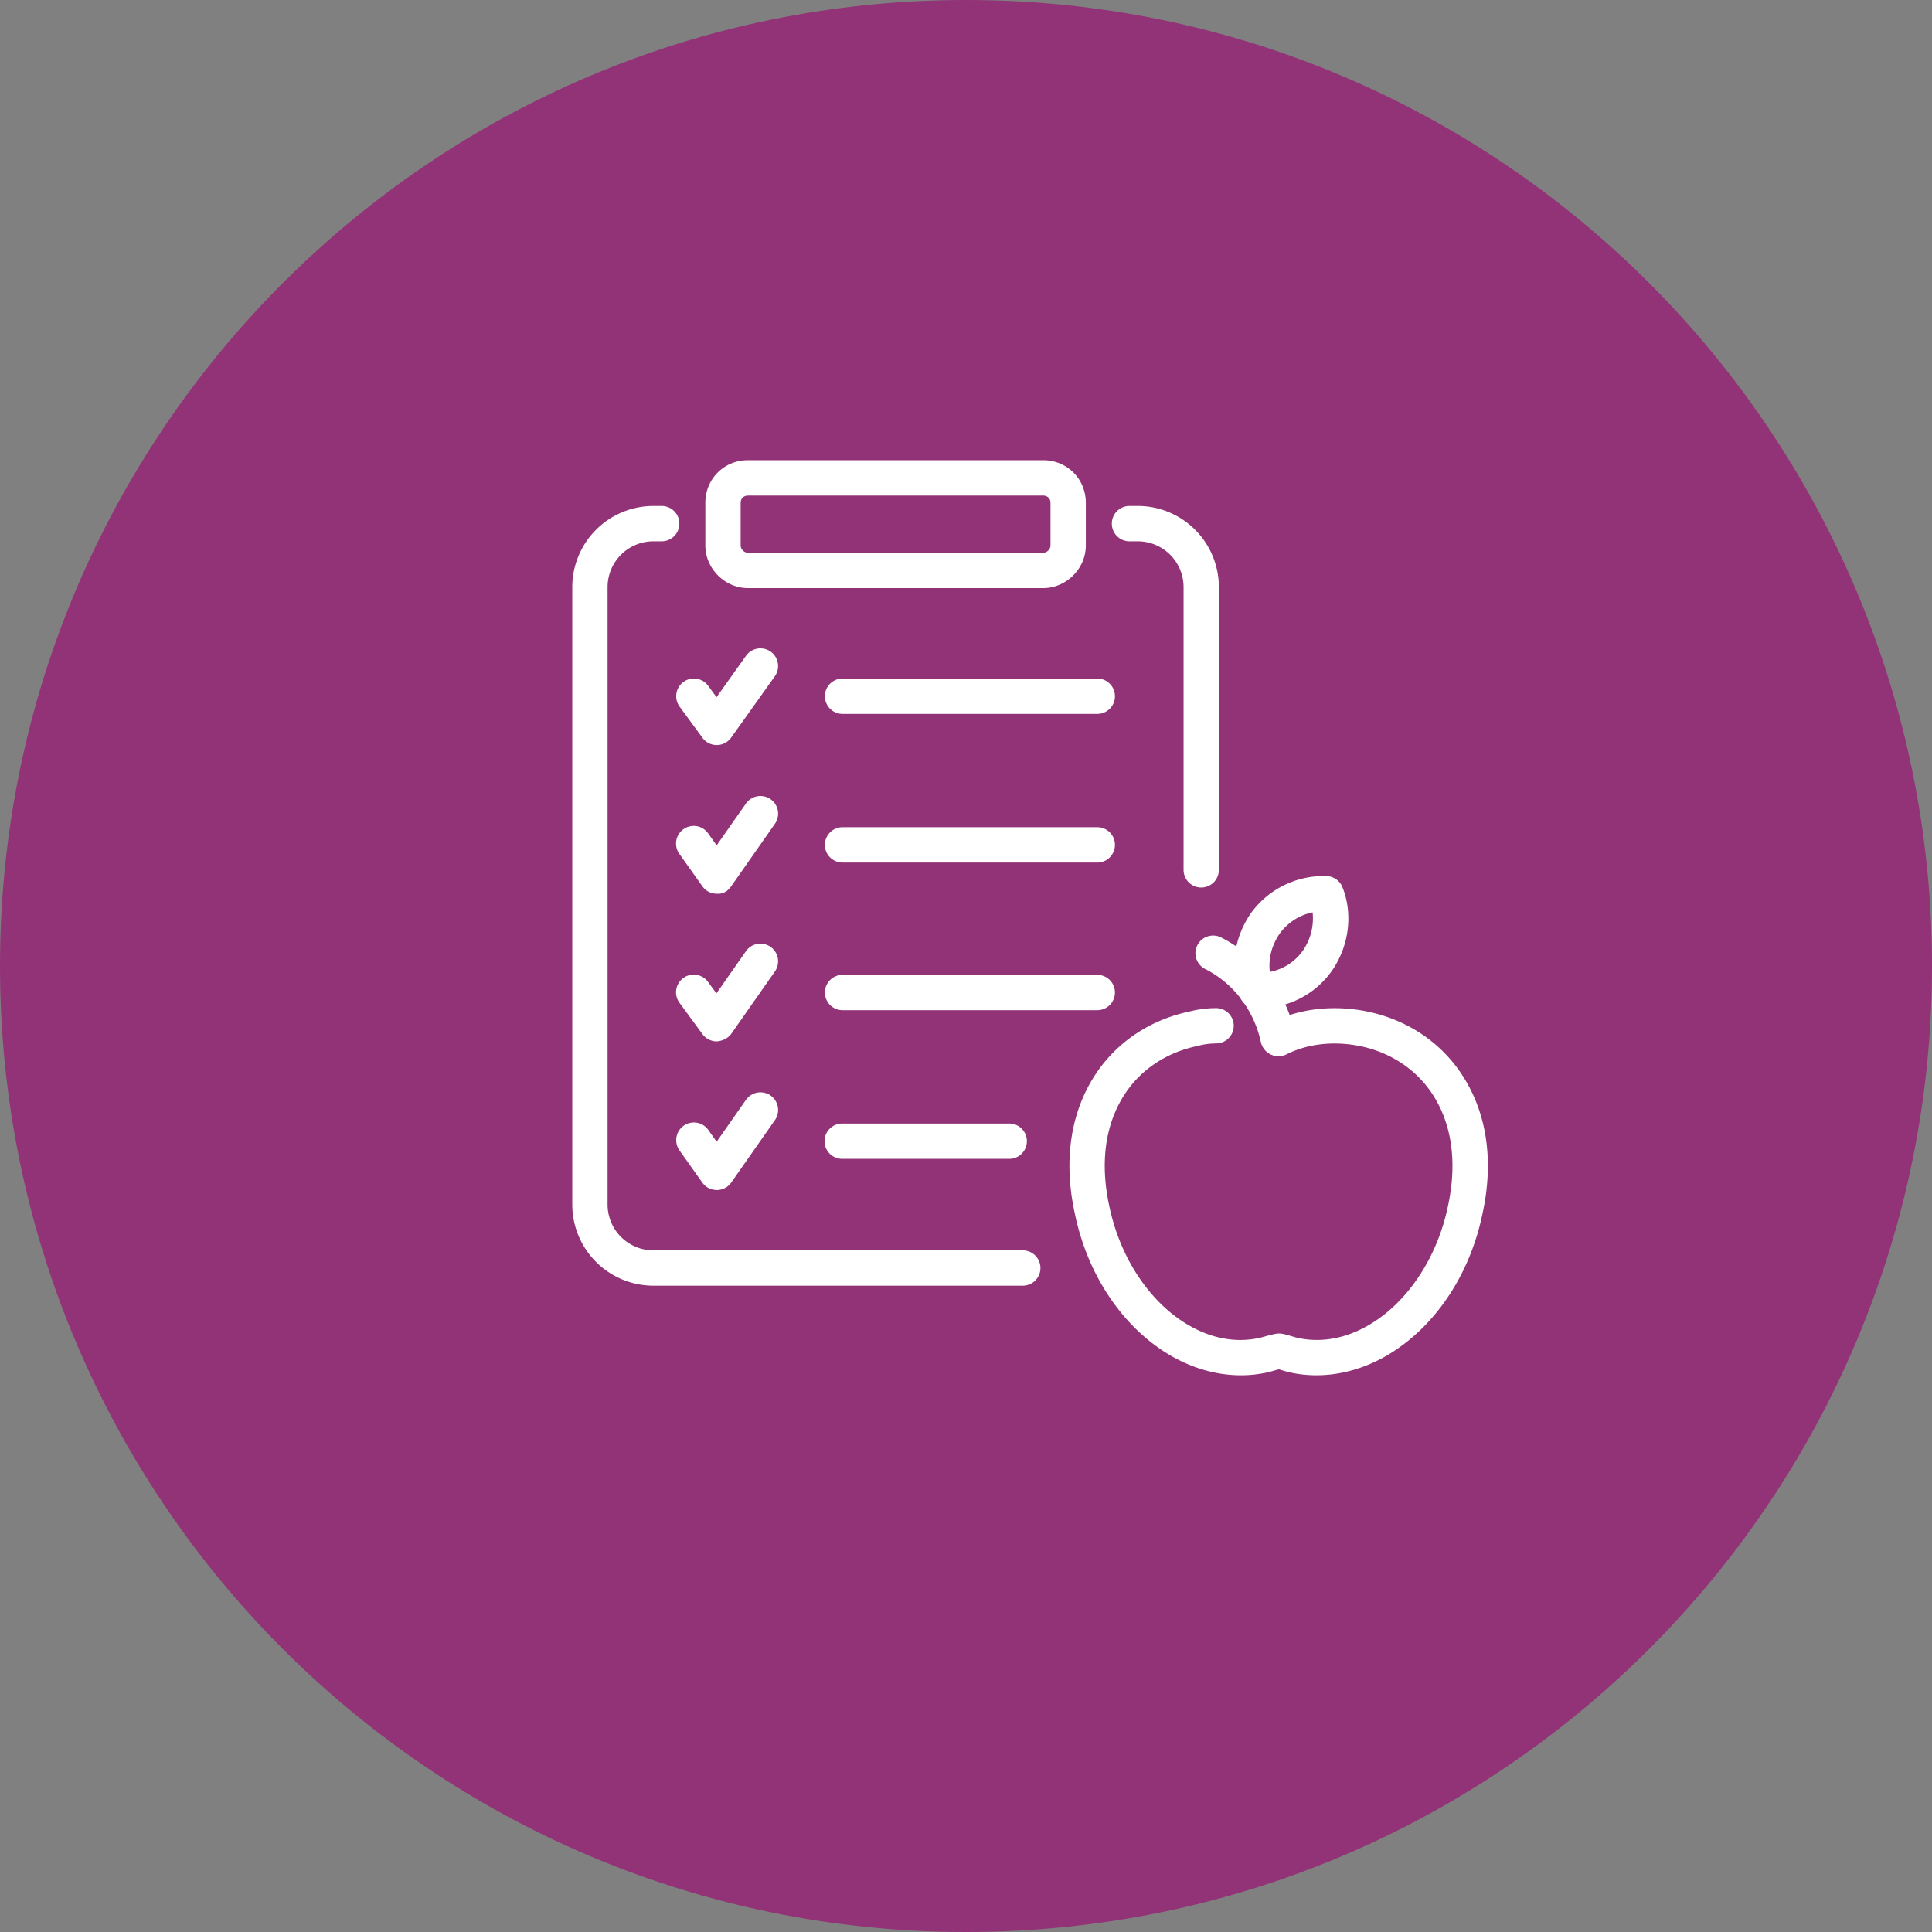 <svg xmlns="http://www.w3.org/2000/svg" viewBox="0 0 2702.18 2702.18" fill="#923277">
    <rect x="0" y="0" width="2702.18" height="2702.18" fill="#808080" stroke="none"/>
    <path
        d="M2702.18 1351.1c0 746.18-604.91 1351.08-1351.09 1351.08S0 2097.28 0 1351.1 604.92 0 1351.09 0s1351.09 604.92 1351.09 1351.1" />
    <path fill='#fff'
        d="M1459.05 822.54h-412.92c-32.32 0-59.62-27.3-59.62-59.61v-59.62c0-33.44 26.15-59.63 59.62-59.63h412.92c33.47 0 59.62 26.19 59.62 59.63v59.62c0 32.31-27.3 59.61-59.62 59.61zm-412.92-129.42c-4.91 0-10.22 3.18-10.22 10.19v59.62c0 5.23 5 10.17 10.22 10.17h412.92c5.26 0 10.22-4.94 10.22-10.17v-59.62c0-7-5.31-10.19-10.22-10.19zM1430 1798.2H913.78a113.49 113.49 0 01-113.37-113.41v-863.7a113.51 113.51 0 01113.37-113.42h11.67a24.72 24.72 0 010 49.44h-11.67a64.06 64.06 0 00-64 64v863.7a64.1 64.1 0 0064 64H1430a24.7 24.7 0 110 49.39zm250.07-556.87a24.68 24.68 0 01-24.69-24.72V821.09a64.06 64.06 0 00-64-64h-11.62a24.72 24.72 0 010-49.44h11.62a113.51 113.51 0 01113.37 113.42v395.52a24.69 24.69 0 01-24.68 24.74z" />
    <path fill='#fff'
        d="M1002.49 1042.1a24.8 24.8 0 01-19.94-10.1l-32-43.61a24.72 24.72 0 1139.87-29.25l11.77 16 41.23-57.91a24.71 24.71 0 0140.28 28.65l-61.07 85.79a24.71 24.71 0 01-19.94 10.39zM1534.7 998.49h-356.27a24.72 24.72 0 010-49.44h356.27a24.72 24.72 0 010 49.44zM1002.49 1250a24.65 24.65 0 01-20.14-10.41l-32-45.09a24.7 24.7 0 1140.27-28.6l11.72 16.48 41-58.51a24.71 24.71 0 1140.48 28.35l-61.07 87.24c-4.63 6.68-11.09 11.29-20.26 10.54zM1534.7 1206.41h-356.27a24.72 24.72 0 010-49.44h356.27a24.72 24.72 0 010 49.44zM1002.49 1456.51a24.7 24.7 0 01-19.94-10.07l-32-43.63a24.73 24.73 0 1139.87-29.26l11.62 15.83 41.28-59a24.71 24.71 0 1140.48 28.35l-61.07 87.27c-4.66 6.55-13.32 10.11-20.24 10.51zM1534.7 1412.88h-356.27a24.7 24.7 0 010-49.4h356.27a24.7 24.7 0 010 49.4zM1002.49 1664.45a24.67 24.67 0 01-20.14-10.37l-32-45.08a24.71 24.71 0 1140.27-28.66l11.72 16.53 41-58.56a24.71 24.71 0 0140.48 28.36l-61.07 87.26a24.66 24.66 0 01-20.14 10.52zM1411.06 1620.82h-232.63a24.7 24.7 0 110-49.39h232.63a24.7 24.7 0 110 49.39zM1735.43 1923.54c-36.72 0-74.24-11.57-108.31-33.86-61.82-40.48-107-110.66-123.88-192.57-15.93-73.19-6.26-140 28-193 29.66-45.84 76.54-77.55 132-89.27a151 151 0 0137.12-4.86 24.7 24.7 0 110 49.39 104.56 104.56 0 00-26 3.66c-43.43 9.17-79.2 33.21-101.69 68-27 41.68-34.27 95.53-21.19 155.79 14.13 68.38 52.45 128.65 102.59 161.46 34.52 22.59 71.24 30.66 106.6 23.14 2.81-.55 5.31-1.3 7.92-2a151.35 151.35 0 0116.38-4 26.42 26.42 0 018.87.15c4.45.9 8.86 2.16 13.27 3.51 2.86.85 5.76 1.75 8.62 2.3 35.47 7.57 72.38-.55 106.85-23.09 50.15-32.81 88.47-93.08 102.54-161.21 13.13-60.51 5.81-114.36-21.14-156-22.49-34.77-58.26-58.81-100.79-67.78-36.77-7.66-73.54-3.71-103.14 11a24.69 24.69 0 11-22-44.18c39.37-19.69 87.36-25.15 135.3-15.18 55.61 11.72 102.49 43.43 132.15 89.27 34.32 53 44 119.77 28 193.21-16.83 81.66-62 151.84-123.83 192.32-45.09 29.5-96.33 40.12-143.87 30.15-4.11-.85-8.47-2.1-12.82-3.4-1.46-.45-2.91-.85-4.36-1.31-2.16.56-4.26 1.21-6.32 1.76-3.95 1.15-7.81 2.25-11.62 3a170.35 170.35 0 01-35.25 3.6z" />
    <path fill='#fff'
        d="M1787.68 1476.9a24.75 24.75 0 01-24.15-19.39c-10-45.24-38.63-82.56-78.45-102.49a24.7 24.7 0 0122-44.21c53.25 26.58 91.43 76.17 104.7 136a24.78 24.78 0 01-24.14 30.11z" />
    <path fill='#fff'
        d="M1761.63 1410.07c-1.86 0-3.66 0-5.51-.1a24.72 24.72 0 01-22-15.93c-14.62-38.37-8.66-82.31 15.93-117.47a125.53 125.53 0 01105.7-51.22 24.73 24.73 0 0121.85 15.53c14.87 37.17 9.41 81.7-14.24 116.19a123.44 123.44 0 01-101.73 53zm74.24-134a75.29 75.29 0 00-45.74 29.33c-11.47 16.41-16.33 35.44-14.08 53.93a73.18 73.18 0 0046.64-30.39 79.24 79.24 0 0013.18-52.87z" />
</svg>